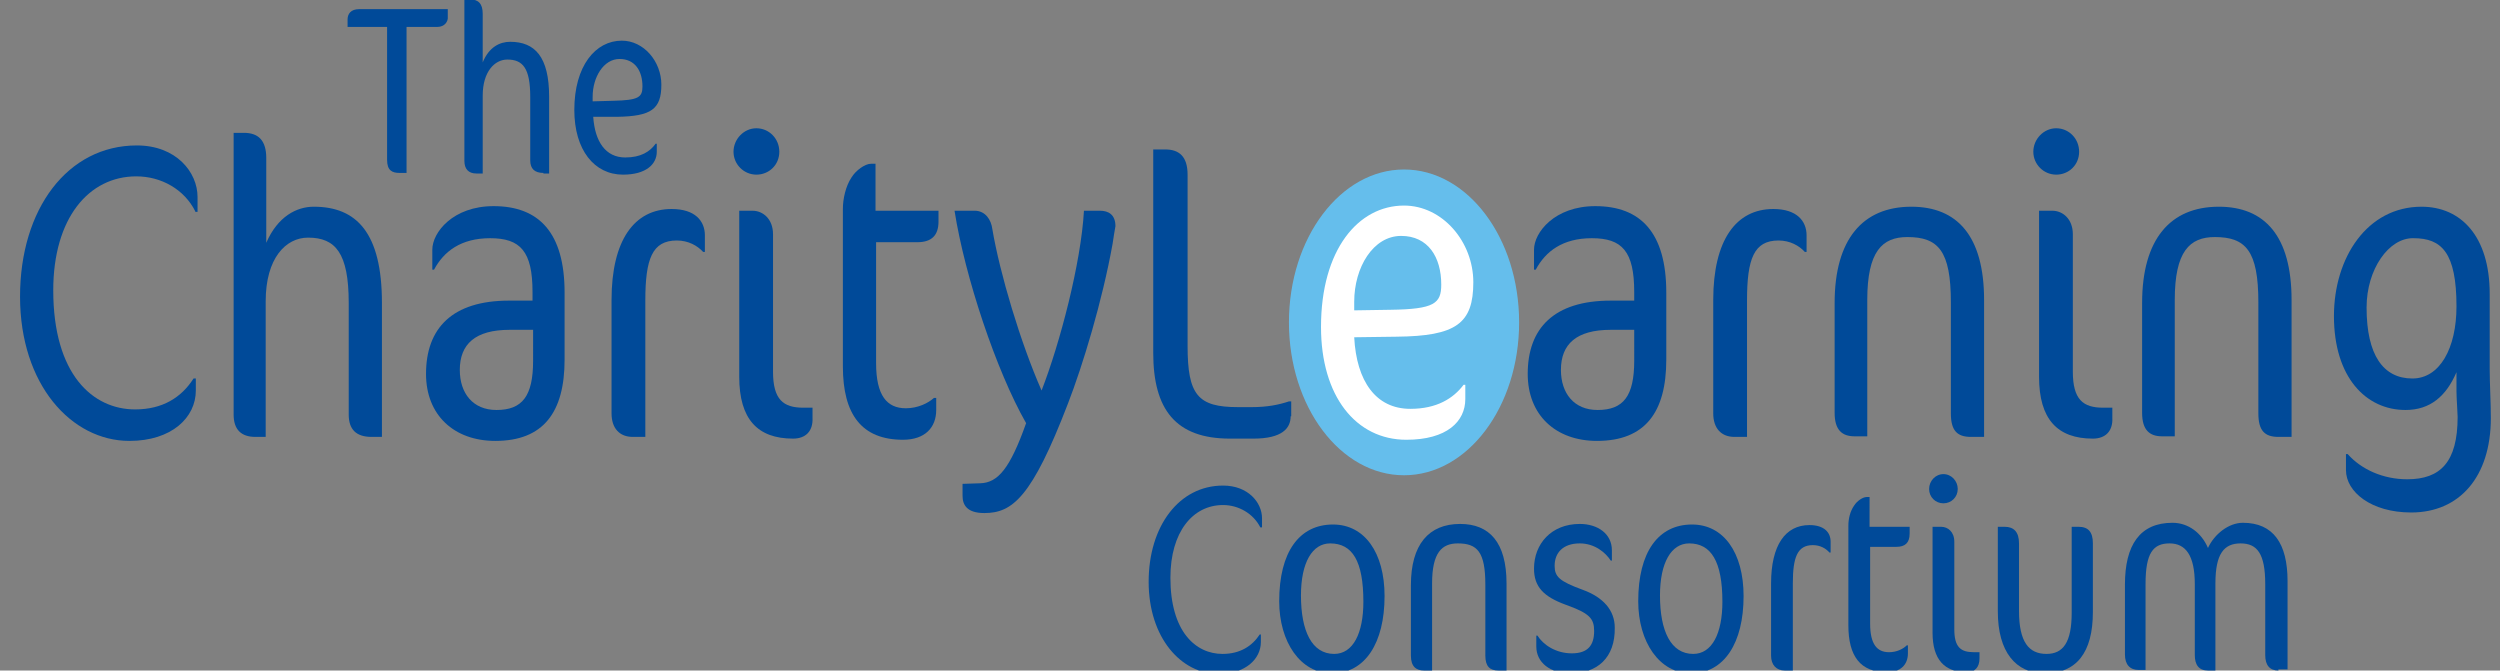 <?xml version="1.0" ?>
<svg xmlns="http://www.w3.org/2000/svg" viewBox="0 0 436.6 117.1" xml:space="preserve">
	<rect x="0" y="0" width="436.6" height="117.1" fill="#808080" stroke="none"/>
	<style type="text/css">
	.st0{fill:#65BEEC;}
	.st1{fill:#004A99;}
	.st2{fill:#FFFFFF;}
</style>
	<g id="leaf">
		<ellipse class="st0" cx="245.2" cy="56.3" rx="20.1" ry="26.7"/>
	</g>
	<g id="vector">
		<g>
			<path class="st1" d="M76.4,4.7h-5.4v25.5h-1.2c-1.3,0-2.2-0.4-2.2-2.3V4.7h-6.9V3.4c0-1,0.6-1.8,2-1.8h15.5v1.3    C78.3,3.8,77.6,4.7,76.4,4.7z"/>
			<path class="st1" d="M94.9,30.2c-1.5,0-2.3-0.7-2.3-2.2V16.9c0-5-1.3-6.5-4-6.5c-2.2,0-4.3,2.1-4.3,6.3v13.6h-1.1    c-1.4,0-2.1-0.8-2.1-2.2V-0.1h1c1.4,0,2.2,0.7,2.2,2.5v8.5c1.1-2.7,3-3.6,4.8-3.6c4.3,0,6.8,2.6,6.8,9.6v13.4H94.9z"/>
			<path class="st1" d="M107.8,20.4l-4.2,0c0.3,4.4,2.2,7.1,5.6,7.1c2.7,0,4.3-1,5.3-2.4h0.2v1.4c0,2.2-1.9,4-5.9,4    c-5,0-8.5-4.3-8.5-11.3c0-7.7,3.7-12.1,8.3-12.1c3.8,0,6.9,3.6,6.9,7.7C115.5,19.1,113.7,20.3,107.8,20.4z M108.2,10.3    c-2.8,0-4.7,3.2-4.7,6.6v0.8l3.6-0.1c4.4-0.1,5.1-0.6,5.1-2.5C112.2,12.4,110.9,10.3,108.2,10.3z"/>
		</g>
		<g>
			<path class="st2" d="M243.9,58.8l-7.4,0.1c0.4,7.7,3.8,12.5,9.8,12.5c4.6,0,7.5-1.8,9.3-4.2h0.3v2.5c0,3.9-3.2,7.1-10.3,7.1    c-8.8,0-14.9-7.6-14.9-19.7c0-13.5,6.5-21.2,14.5-21.2c6.7,0,12.1,6.3,12.1,13.4C257.3,56.5,254.3,58.7,243.9,58.8z M244.7,41.2    c-4.9,0-8.2,5.5-8.2,11.5v1.5l6.3-0.1c7.7-0.1,8.9-1.1,8.9-4.4C251.7,44.9,249.4,41.2,244.7,41.2z"/>
		</g>
		<g>
			<path class="st1" d="M278.9,77c-7.2,0-12.1-4.5-12.1-11.7c0-8,4.6-12.8,14.5-12.8h4.1V51c0-7.1-2.1-9.4-7.4-9.4    c-5.1,0-8.1,2.3-9.8,5.5h-0.3v-3.5c0-3,3.6-7.6,10.7-7.6c7.9,0,12.4,4.6,12.4,15.1v11.7C291,72,287.3,77,278.9,77z M285.4,57.6    h-4.1c-6,0-8.7,2.5-8.7,7c0,4.1,2.3,7,6.4,7c4.5,0,6.4-2.4,6.4-8.6V57.6z"/>
			<path class="st1" d="M315.2,44c-1-1.1-2.6-2-4.6-2c-4.3,0-5.5,3.2-5.5,10.5v23.8h-2.2c-2.3,0-3.7-1.5-3.7-4.1V52.4    c0-10.5,4-15.9,10.5-15.9c4.1,0,5.8,2.1,5.8,4.6V44H315.2z"/>
			<path class="st1" d="M344.2,76.3c-2.4,0-3.5-1.1-3.5-4.1V52.8c0-9-2.2-11.4-7.6-11.4c-4.4,0-7,2.5-7,11v23.8h-2.2    c-2.2,0-3.5-1.1-3.5-4.1V52.9c0-11.1,4.9-16.8,13.4-16.8c8,0,12.7,5.1,12.7,16.3v23.9H344.2z"/>
			<path class="st1" d="M359.1,30.5c-2.2,0-4-1.8-4-4s1.8-4.1,4-4.1c2.2,0,4,1.8,4,4.1S361.3,30.5,359.1,30.5z M365.5,76.6    c-6.2,0-9.4-3.4-9.4-10.8v-29h2.3c1.9,0,3.6,1.5,3.6,4.1v24c0,4.9,1.8,6.3,5.3,6.3h1.6V73C369,75.3,367.7,76.6,365.5,76.6z"/>
			<path class="st1" d="M397.9,76.3c-2.4,0-3.5-1.1-3.5-4.1V52.8c0-9-2.2-11.4-7.6-11.4c-4.4,0-7,2.5-7,11v23.8h-2.2    c-2.2,0-3.5-1.1-3.5-4.1V52.9c0-11.1,4.9-16.8,13.4-16.8c8,0,12.7,5.1,12.7,16.3v23.9H397.9z"/>
			<path class="st1" d="M410,79.3c2.4,2.7,6.2,4.4,10.4,4.4c5.8,0,8.8-3,8.8-10.9c0-0.7-0.2-3.3-0.2-4.4V65c-1.8,4.2-4.6,6.6-8.9,6.6    c-6.9,0-12.5-5.7-12.5-16.4c0-10.2,5.8-19.1,15.3-19.1c6.9,0,11.9,5.2,11.9,15.2v13.1c0,2.6,0.2,5.9,0.2,8.6    c0,10.3-5.5,16.5-13.9,16.5c-7,0-11.4-3.6-11.4-7.4v-2.8H410z M413.3,53.7c0,8.3,2.9,12.4,8,12.4c4.8,0,7.7-5.3,7.7-12.6    c0-9.4-2.6-11.9-7.5-11.9C417.2,41.5,413.3,47,413.3,53.7z"/>
		</g>
		<g>
			<path class="st1" d="M220.1,92.1c-1.2-2.4-3.8-3.9-6.5-3.9c-5.3,0-9.2,4.7-9.2,12.7c0,9.4,4.4,13.3,9.1,13.3    c3.1,0,5.2-1.4,6.5-3.4h0.2v1.3c0,3-2.7,5.6-7.4,5.6c-6.5,0-12.2-6.3-12.2-16.1c0-9.7,5.3-16.8,13-16.8c4.4,0,6.8,3,6.8,5.7v1.6    H220.1z"/>
			<path class="st1" d="M232.6,117.6c-5.5,0-9.2-5.5-9.2-12.6c0-8.6,3.5-13.4,9.4-13.4c5.5,0,9,4.9,9,12.5    C241.8,112.3,238.4,117.6,232.6,117.6z M232.3,94.9c-3.1,0-5.1,3.3-5.1,9.1c0,6.2,1.9,10.2,5.8,10.2c3.3,0,5.1-3.6,5.1-9.1    C238.1,98,236.2,94.9,232.3,94.9z"/>
			<path class="st1" d="M261.7,117.1c-1.5,0-2.3-0.7-2.3-2.6v-12.4c0-5.7-1.4-7.2-4.8-7.2c-2.8,0-4.5,1.6-4.5,7v15.2h-1.4    c-1.4,0-2.3-0.7-2.3-2.6v-12.3c0-7.1,3.1-10.7,8.6-10.7c5.1,0,8.1,3.2,8.1,10.4v15.2H261.7z"/>
			<path class="st1" d="M274.3,117.6c-3.6,0-6-1.9-6-4.7v-1.9h0.2c1,1.6,3.2,3.1,6,3.1c2.8,0,3.9-1.4,3.9-3.9c0-2.2-0.8-3.1-5-4.6    c-3.8-1.4-5.5-3.1-5.5-6.3c0-4.3,3-7.8,8-7.8c3.1,0,5.6,1.7,5.6,4.6v1.8h-0.2c-0.9-1.4-2.8-3-5.4-3c-3,0-4.4,1.7-4.4,3.9    c0,1.9,0.8,2.7,4.9,4.2c3.6,1.3,5.6,3.6,5.6,6.6C282.1,114.9,278.9,117.6,274.3,117.6z"/>
			<path class="st1" d="M295.3,117.6c-5.5,0-9.2-5.5-9.2-12.6c0-8.6,3.5-13.4,9.4-13.4c5.5,0,9,4.9,9,12.5    C304.5,112.3,301.1,117.6,295.3,117.6z M295,94.9c-3.1,0-5.1,3.3-5.1,9.1c0,6.2,1.9,10.2,5.8,10.2c3.3,0,5.1-3.6,5.1-9.1    C300.8,98,298.8,94.9,295,94.9z"/>
			<path class="st1" d="M319.5,96.5c-0.6-0.7-1.6-1.3-2.9-1.3c-2.7,0-3.5,2.1-3.5,6.7v15.2h-1.4c-1.5,0-2.4-1-2.4-2.6v-12.6    c0-6.7,2.5-10.2,6.7-10.2c2.6,0,3.7,1.3,3.7,2.9v1.9H319.5z"/>
			<path class="st1" d="M326.5,92h7v1.2c0,1.6-0.8,2.3-2.3,2.3h-4.6v13.4c0,3.6,1.2,5,3.3,5c1.4,0,2.5-0.6,3.1-1.2h0.2v1.4    c0,2-1.3,3.3-3.7,3.3c-4.6,0-6.7-2.8-6.7-8.2V91.8c0-1.2,0.3-2.5,1-3.5c0.5-0.8,1.5-1.5,2.2-1.5h0.5V92z"/>
			<path class="st1" d="M339.4,87.9c-1.4,0-2.5-1.1-2.5-2.5c0-1.4,1.1-2.6,2.5-2.6s2.5,1.2,2.5,2.6C341.9,86.8,340.8,87.9,339.4,87.9    z M343.5,117.4c-3.9,0-6-2.2-6-6.9V92h1.5c1.2,0,2.3,0.9,2.3,2.6v15.3c0,3.1,1.1,4,3.4,4h1v1.1    C345.7,116.5,344.9,117.4,343.5,117.4z"/>
			<path class="st1" d="M357.1,117.6c-5.1,0-8.2-3.8-8.2-10.8V92h1.2c1.6,0,2.5,0.9,2.5,2.9v11.8c0,5.4,1.7,7.5,4.8,7.5    c2.9,0,4.4-2,4.4-7.2V92h1.2c1.7,0,2.5,0.9,2.5,2.9v12C365.5,114,362.6,117.6,357.1,117.6z"/>
			<path class="st1" d="M397.9,117.1c-1.5,0-2.3-0.9-2.3-2.7v-12.4c0-5.3-1.4-7.1-4.3-7.1c-2.9,0-4.4,1.8-4.4,7v15.2h-1.3    c-1.6,0-2.3-1-2.3-2.7v-12.4c0-5-1.6-7.1-4.4-7.1c-2.9,0-4.2,1.7-4.2,7.1v15h-1.2c-1.5,0-2.4-0.9-2.4-2.7v-12.2    c0-6.9,2.6-10.8,8.3-10.8c2.8,0,5.1,1.8,6.2,4.4c1.1-2.4,3.6-4.4,6.1-4.4c5.3,0,7.8,3.6,7.8,10.2v15.4H397.9z"/>
		</g>
		<g>
			<path class="st1" d="M34.1,36.9c-1.9-3.8-5.9-6.1-10.3-6.1c-8.3,0-14.5,7.3-14.5,19.9c0,14.7,6.9,20.8,14.3,20.8    c4.8,0,8.1-2.1,10.2-5.4h0.4v2.1c0,4.7-4.2,8.8-11.6,8.8C12.5,77,3.5,67.2,3.5,51.8c0-15.3,8.3-26.4,20.4-26.4    c6.9,0,10.6,4.7,10.6,9v2.6H34.1z"/>
			<path class="st1" d="M64.9,76.3c-2.7,0-4-1.3-4-3.9V52.9c0-8.7-2.3-11.4-7.1-11.4c-3.9,0-7.4,3.6-7.4,11.1v23.7h-1.8    c-2.5,0-3.8-1.3-3.8-3.9V23.2h1.8c2.5,0,3.9,1.3,3.9,4.4v14.8c2-4.6,5.3-6.3,8.3-6.3c7.5,0,11.9,4.6,11.9,16.8v23.4H64.9z"/>
			<path class="st1" d="M86.5,77c-7.2,0-12.1-4.5-12.1-11.7c0-8,4.6-12.8,14.5-12.8H93V51c0-7.1-2.1-9.4-7.4-9.4    c-5.1,0-8.1,2.3-9.8,5.5h-0.3v-3.5c0-3,3.6-7.6,10.7-7.6c7.9,0,12.4,4.6,12.4,15.1v11.7C98.6,72,94.9,77,86.5,77z M93.1,57.6h-4.1    c-6,0-8.7,2.5-8.7,7c0,4.1,2.3,7,6.4,7c4.5,0,6.4-2.4,6.4-8.6V57.6z"/>
			<path class="st1" d="M122.8,44c-1-1.1-2.6-2-4.6-2c-4.3,0-5.5,3.2-5.5,10.5v23.8h-2.2c-2.3,0-3.7-1.5-3.7-4.1V52.4    c0-10.5,4-15.9,10.5-15.9c4.1,0,5.8,2.1,5.8,4.6V44H122.8z"/>
			<path class="st1" d="M132.1,30.5c-2.2,0-4-1.8-4-4s1.8-4.1,4-4.1s4,1.8,4,4.1S134.3,30.5,132.1,30.5z M138.5,76.6    c-6.2,0-9.4-3.4-9.4-10.8v-29h2.3c1.9,0,3.6,1.5,3.6,4.1v24c0,4.9,1.8,6.3,5.3,6.3h1.6V73C142,75.3,140.7,76.6,138.5,76.6z"/>
			<path class="st1" d="M152.9,36.8h11v1.9c0,2.4-1.2,3.6-3.7,3.6H153v21.1c0,5.7,1.9,7.9,5.2,7.9c2.1,0,3.9-0.9,4.9-1.8h0.4v2.1    c0,3.1-2,5.2-5.8,5.2c-7.2,0-10.5-4.4-10.5-12.8V36.5c0-1.8,0.5-4,1.5-5.5c0.8-1.3,2.4-2.4,3.4-2.4h0.8V36.8z"/>
			<path class="st1" d="M194.3,42.6c-1.8,10-5.2,21.2-7.8,27.9c-6.3,16.4-9.7,19.1-14.6,19.1c-3,0-3.8-1.4-3.8-3v-2.1l3.1-0.1    c3.1-0.1,5.2-2.6,8-10.5c-5.2-9.1-10.7-25.6-12.5-37.1h3.5c1.9,0,2.9,1.6,3.1,3.2c1.3,7.7,4.9,19.8,8.6,28.2    c3.2-8.2,6.9-22.3,7.4-31.4h2.8c1.5,0,2.7,0.7,2.7,2.7C194.7,40.1,194.4,41.8,194.3,42.6z"/>
			<path class="st1" d="M225.4,72.7c0,2.1-1.5,3.9-6.5,3.9h-4.1c-9.5,0-13.4-5.1-13.4-15V26.1h2.1c2.4,0,3.9,1.2,3.9,4.4v29.9    c0,8.6,1.8,10.7,8.8,10.7h2.4c2.7,0,4.7-0.4,6.5-1h0.4V72.7z"/>
		</g>
	</g>
</svg>